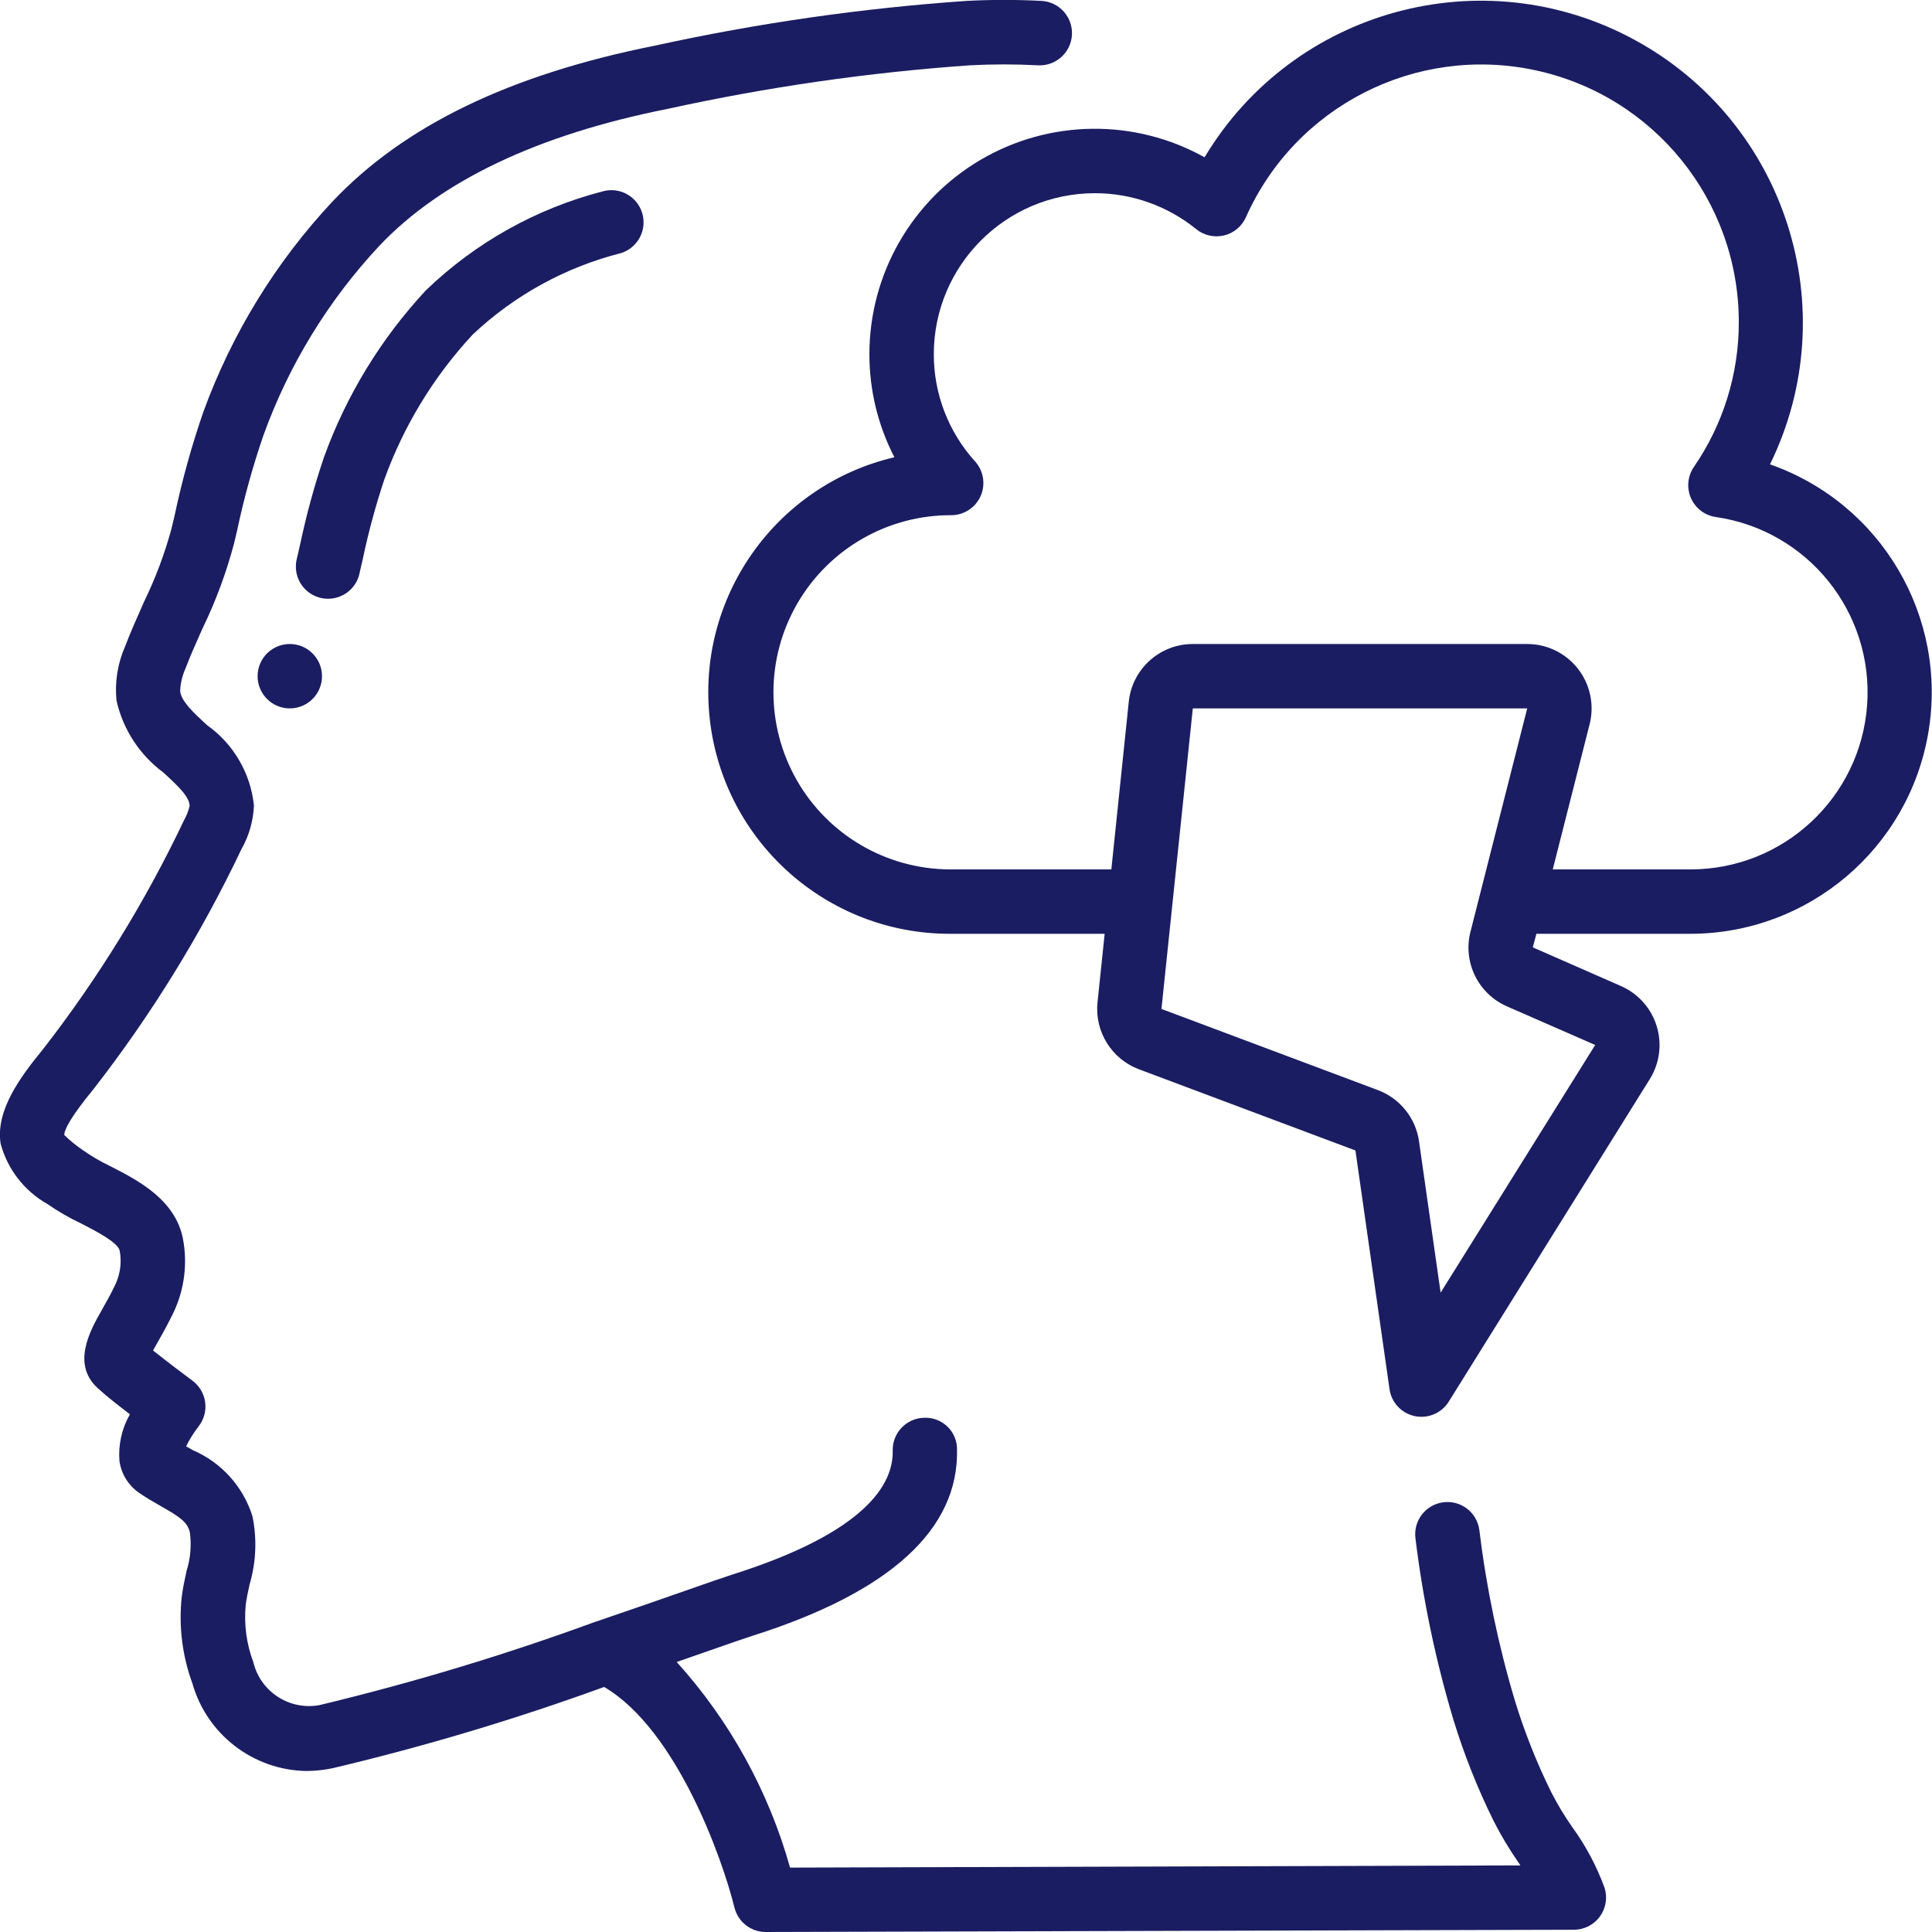 <?xml version="1.0" encoding="UTF-8"?>
<svg xmlns="http://www.w3.org/2000/svg" xmlns:xlink="http://www.w3.org/1999/xlink" width="512" height="512" viewBox="0 0 60 60" version="1.1"><!-- Generator: Sketch 51.3 (57544) - http://www.bohemiancoding.com/sketch --><title>004 - Anger</title><desc>Created with Sketch.</desc><defs/><g id="Page-1" stroke="none" stroke-width="1" fill="none" fill-rule="evenodd"><g id="004---Anger" transform="translate(-1, -1)" fill="#1A1D61" fill-rule="nonzero"><path d="M2.471,38.391 C2.8,38.619 3.147,38.82 3.509,38.991 C3.942,39.212 4.666,39.582 4.717,39.842 C4.781,40.183 4.74,40.536 4.6,40.854 C4.451,41.174 4.294,41.449 4.16,41.687 C3.793,42.333 3.181,43.416 4.105,44.172 C4.321,44.372 4.694,44.661 5.035,44.922 C4.784,45.36 4.671,45.862 4.709,46.365 C4.762,46.761 4.977,47.117 5.302,47.349 C5.524,47.505 5.761,47.641 5.995,47.774 C6.586,48.11 6.817,48.267 6.895,48.582 C6.951,48.984 6.917,49.394 6.795,49.782 C6.736,50.051 6.679,50.319 6.645,50.582 C6.546,51.493 6.658,52.415 6.974,53.276 C7.424,54.864 8.86,55.971 10.511,56 C10.787,55.999 11.061,55.97 11.331,55.913 C14.188,55.236 17.003,54.394 19.762,53.39 C22.014,54.712 23.438,58.732 23.809,60.241 C23.92,60.687 24.32,61 24.78,61 L49.88,60.93 C50.198,60.929 50.497,60.777 50.685,60.521 C50.873,60.264 50.927,59.933 50.832,59.63 C50.585,58.952 50.244,58.313 49.819,57.73 C49.579,57.385 49.362,57.024 49.171,56.65 C48.718,55.732 48.341,54.779 48.042,53.8 C47.527,52.072 47.159,50.303 46.942,48.513 C46.868,47.965 46.364,47.581 45.816,47.656 C45.269,47.73 44.885,48.233 44.959,48.781 C45.192,50.684 45.585,52.563 46.135,54.4 C46.464,55.476 46.879,56.523 47.376,57.532 C47.604,57.983 47.863,58.417 48.151,58.832 L48.218,58.932 L25.536,59 C24.871,56.628 23.666,54.442 22.015,52.614 L22.915,52.301 C23.587,52.066 24.094,51.889 24.354,51.806 C28.638,50.45 30.78,48.5 30.721,46.006 C30.721,45.739 30.612,45.484 30.419,45.3 C30.226,45.116 29.966,45.018 29.7,45.03 C29.148,45.043 28.711,45.501 28.724,46.053 C28.748,47.082 27.905,48.583 23.748,49.898 C23.476,49.985 22.948,50.168 22.257,50.411 C21.514,50.67 20.572,51 19.532,51.353 L19.525,51.353 C16.711,52.385 13.839,53.253 10.925,53.953 C9.994,54.127 9.089,53.541 8.867,52.62 C8.653,52.051 8.573,51.44 8.632,50.835 C8.658,50.626 8.706,50.417 8.751,50.208 C8.955,49.517 8.985,48.786 8.838,48.081 C8.548,47.163 7.873,46.416 6.988,46.036 L6.78,45.917 C6.888,45.699 7.018,45.492 7.166,45.299 C7.334,45.086 7.408,44.815 7.371,44.546 C7.335,44.278 7.191,44.036 6.973,43.875 C6.734,43.699 6.173,43.275 5.753,42.941 C5.801,42.854 5.853,42.758 5.904,42.672 C6.061,42.396 6.241,42.072 6.415,41.705 C6.732,41.005 6.825,40.223 6.681,39.468 C6.442,38.248 5.273,37.65 4.42,37.214 C4.133,37.077 3.857,36.917 3.596,36.735 C3.382,36.591 3.181,36.429 2.996,36.249 C2.996,36.097 3.159,35.73 3.92,34.803 C5.711,32.498 7.247,30.005 8.5,27.368 C8.735,26.955 8.867,26.491 8.886,26.016 C8.783,25.011 8.25,24.099 7.425,23.516 C7.025,23.145 6.639,22.795 6.595,22.471 C6.602,22.235 6.655,22.002 6.75,21.785 C6.913,21.357 7.102,20.937 7.29,20.516 C7.7,19.67 8.028,18.787 8.269,17.878 L8.369,17.452 C8.581,16.452 8.855,15.466 9.188,14.5 C9.976,12.324 11.197,10.33 12.776,8.639 C14.69,6.614 17.7,5.182 21.74,4.38 C24.83,3.702 27.966,3.25 31.122,3.028 C31.826,2.991 32.531,2.991 33.235,3.028 C33.787,3.058 34.26,2.635 34.29,2.083 C34.32,1.531 33.897,1.058 33.345,1.028 C32.57,0.987 31.792,0.987 31.017,1.028 C27.763,1.254 24.531,1.718 21.345,2.416 C16.836,3.316 13.559,4.897 11.323,7.261 C9.558,9.149 8.193,11.375 7.311,13.804 C6.95,14.85 6.654,15.917 6.425,17 L6.325,17.422 C6.111,18.207 5.824,18.971 5.467,19.702 C5.267,20.157 5.061,20.612 4.881,21.085 C4.652,21.61 4.561,22.186 4.618,22.756 C4.819,23.652 5.336,24.446 6.075,24.992 C6.564,25.44 6.885,25.756 6.889,26.031 C6.853,26.183 6.795,26.329 6.719,26.465 C5.522,28.987 4.054,31.371 2.343,33.576 C1.62,34.458 0.86,35.487 1.019,36.517 C1.232,37.311 1.755,37.986 2.471,38.391 Z" id="Shape"/><path d="M28,12 C27.999,13.113 28.265,14.211 28.776,15.2 C25.07,16.073 22.606,19.586 23.047,23.368 C23.487,27.15 26.692,30.002 30.5,30 L35.306,30 L35.085,32.127 C34.99,33.033 35.519,33.888 36.372,34.208 L43.094,36.729 L44.153,44.142 C44.212,44.558 44.526,44.892 44.937,44.979 C45.005,44.993 45.074,45 45.143,45 C45.488,45 45.809,44.822 45.992,44.529 L52.237,34.511 C52.544,34.018 52.621,33.415 52.448,32.86 C52.275,32.305 51.87,31.853 51.337,31.621 L48.602,30.421 L48.714,30 L53.5,30 C57.156,29.996 60.276,27.357 60.886,23.752 C61.497,20.148 59.419,16.629 55.969,15.421 C58.326,10.608 56.469,4.793 51.76,2.236 C47.051,-0.322 41.163,1.288 38.409,5.885 C36.241,4.676 33.595,4.706 31.454,5.963 C29.314,7.221 28,9.518 28,12 Z M50.54,33.453 L45.74,41.144 L45.069,36.444 C44.966,35.72 44.476,35.111 43.791,34.854 L37.07,32.334 L38.044,23 L48.429,23 L46.668,29.932 C46.424,30.881 46.906,31.866 47.805,32.256 L50.54,33.453 Z M35,7 C36.146,6.999 37.258,7.393 38.148,8.115 C38.389,8.312 38.709,8.384 39.012,8.312 C39.315,8.24 39.566,8.031 39.693,7.746 C41.23,4.297 44.97,2.393 48.663,3.178 C52.357,3.963 54.999,7.224 55,11 C55.003,12.607 54.517,14.176 53.606,15.5 C53.41,15.785 53.375,16.152 53.514,16.469 C53.653,16.786 53.946,17.008 54.289,17.057 C57.143,17.471 59.192,20.019 58.985,22.896 C58.778,25.772 56.384,28 53.5,28 L49.222,28 L50.367,23.492 C50.519,22.894 50.386,22.259 50.007,21.772 C49.628,21.285 49.046,21 48.429,21 L38.044,21 C37.02,21 36.161,21.774 36.055,22.793 L35.514,28 L30.5,28 C28.535,27.993 26.723,26.938 25.747,25.233 C24.771,23.527 24.778,21.431 25.767,19.733 C26.756,18.035 28.575,16.993 30.54,17 C30.935,17 31.293,16.767 31.454,16.405 C31.614,16.044 31.546,15.622 31.281,15.329 C30.455,14.417 29.998,13.23 30,12 C30.003,9.24 32.24,7.003 35,7 Z" id="Shape"/><path d="M12.167,18.794 L12.267,18.361 C12.442,17.525 12.666,16.7 12.936,15.89 C13.539,14.221 14.472,12.69 15.68,11.39 C16.976,10.168 18.562,9.297 20.289,8.859 C20.811,8.693 21.103,8.138 20.943,7.614 C20.783,7.09 20.232,6.792 19.706,6.946 C17.646,7.481 15.758,8.539 14.226,10.017 C12.833,11.514 11.756,13.277 11.061,15.2 C10.761,16.087 10.514,16.992 10.321,17.908 L10.221,18.341 C10.129,18.693 10.235,19.067 10.498,19.319 C10.761,19.57 11.14,19.658 11.487,19.549 C11.835,19.44 12.095,19.152 12.168,18.795 L12.167,18.794 Z" id="Shape"/><circle id="Oval" cx="10" cy="22" r="1"/></g></g></svg>
